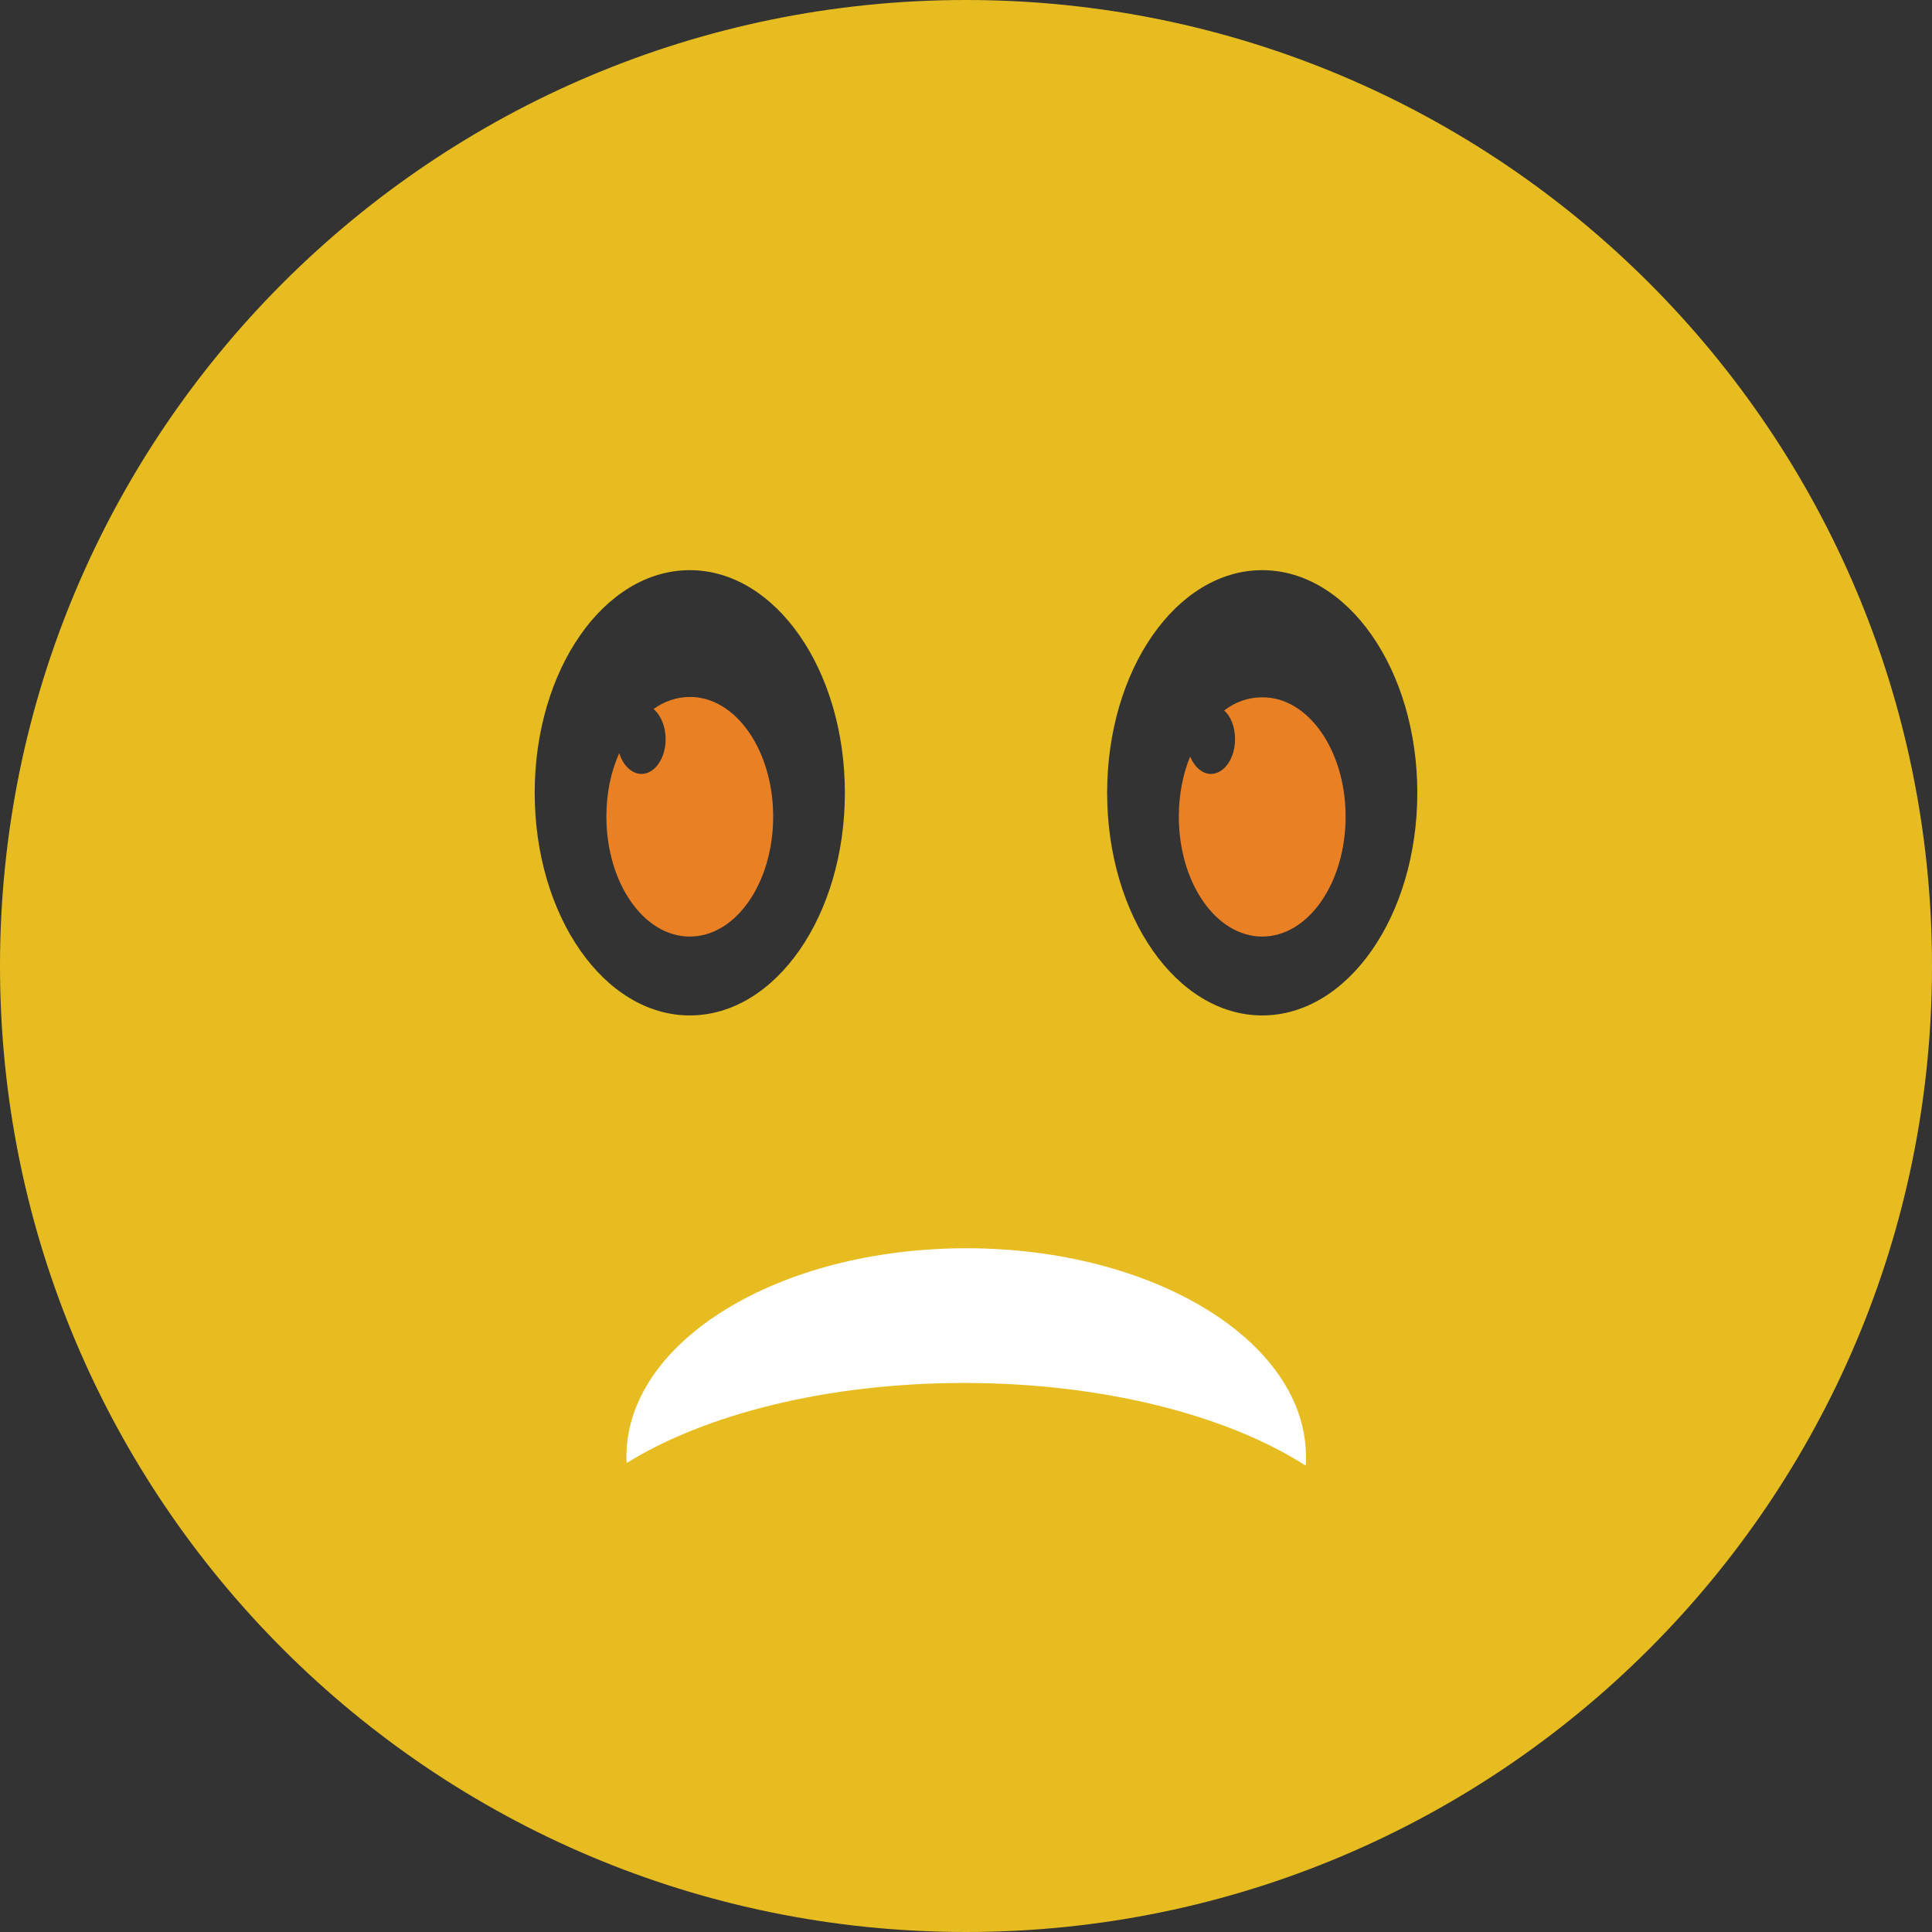<?xml version="1.0" encoding="utf-8"?>
<!-- Generator: Adobe Illustrator 19.0.0, SVG Export Plug-In . SVG Version: 6.00 Build 0)  -->
<svg version="1.1" id="Layer_1" xmlns="http://www.w3.org/2000/svg" xmlns:xlink="http://www.w3.org/1999/xlink" x="0px" y="0px"
	 viewBox="0 0 512 512" enable-background="new 0 0 512 512" xml:space="preserve">
<rect x="0" y="0" width="512" height="512" fill="#333333" stroke="none"/>
<g id="XMLID_1_">
	<path id="XMLID_24_" fill="#E7BC20" d="M256,0C114.6,0,0,114.6,0,256s114.6,256,256,256C397.4,512,512,397.4,512,256S397.4,0,256,0
		z M182.8,269.1c-22.7,0-41.1-26.4-41.1-59c0-32.6,18.4-59,41.1-59s41.1,26.4,41.1,59C223.9,242.7,205.5,269.1,182.8,269.1z
		 M334.5,269.1c-22.7,0-41.1-26.4-41.1-59c0-32.6,18.4-59,41.1-59c22.7,0,41.1,26.4,41.1,59C375.6,242.7,357.2,269.1,334.5,269.1z"
		/>
	<path id="XMLID_14_" fill="#E98024" d="M204.9,216.4c0,17.6-9.9,31.8-22.1,31.8c-12.2,0-22.1-14.2-22.1-31.8
		c0-6.2,1.2-11.9,3.4-16.8c1,3.2,3.3,5.5,5.9,5.5c3.5,0,6.4-4.1,6.4-9.2c0-3.4-1.3-6.4-3.2-8c2.9-2.1,6.2-3.2,9.7-3.2
		C195,184.7,204.9,198.9,204.9,216.4z"/>
	<path id="XMLID_12_" fill="#E98024" d="M356.6,216.4c0,17.6-9.9,31.8-22.1,31.8s-22.1-14.2-22.1-31.8c0-5.8,1.1-11.3,3-15.9
		c1.1,2.7,3.2,4.6,5.5,4.6c3.5,0,6.4-4.1,6.4-9.2c0-3.2-1.1-6.1-2.9-7.6c3-2.3,6.4-3.5,10.1-3.5
		C346.7,184.7,356.6,198.9,356.6,216.4z"/>
	<path id="XMLID_17_" fill="#FFFFFF" d="M346.1,386.1c0,0.8,0,1.6-0.1,2.3c-20.7-13.3-53.6-21.9-90.5-21.9
		c-36.3,0-68.6,8.3-89.4,21.2c-0.1-0.6-0.1-1.1-0.1-1.6c0-30.6,40.3-55.3,90.1-55.3C305.8,330.8,346.1,355.5,346.1,386.1z"/>
</g>
</svg>
